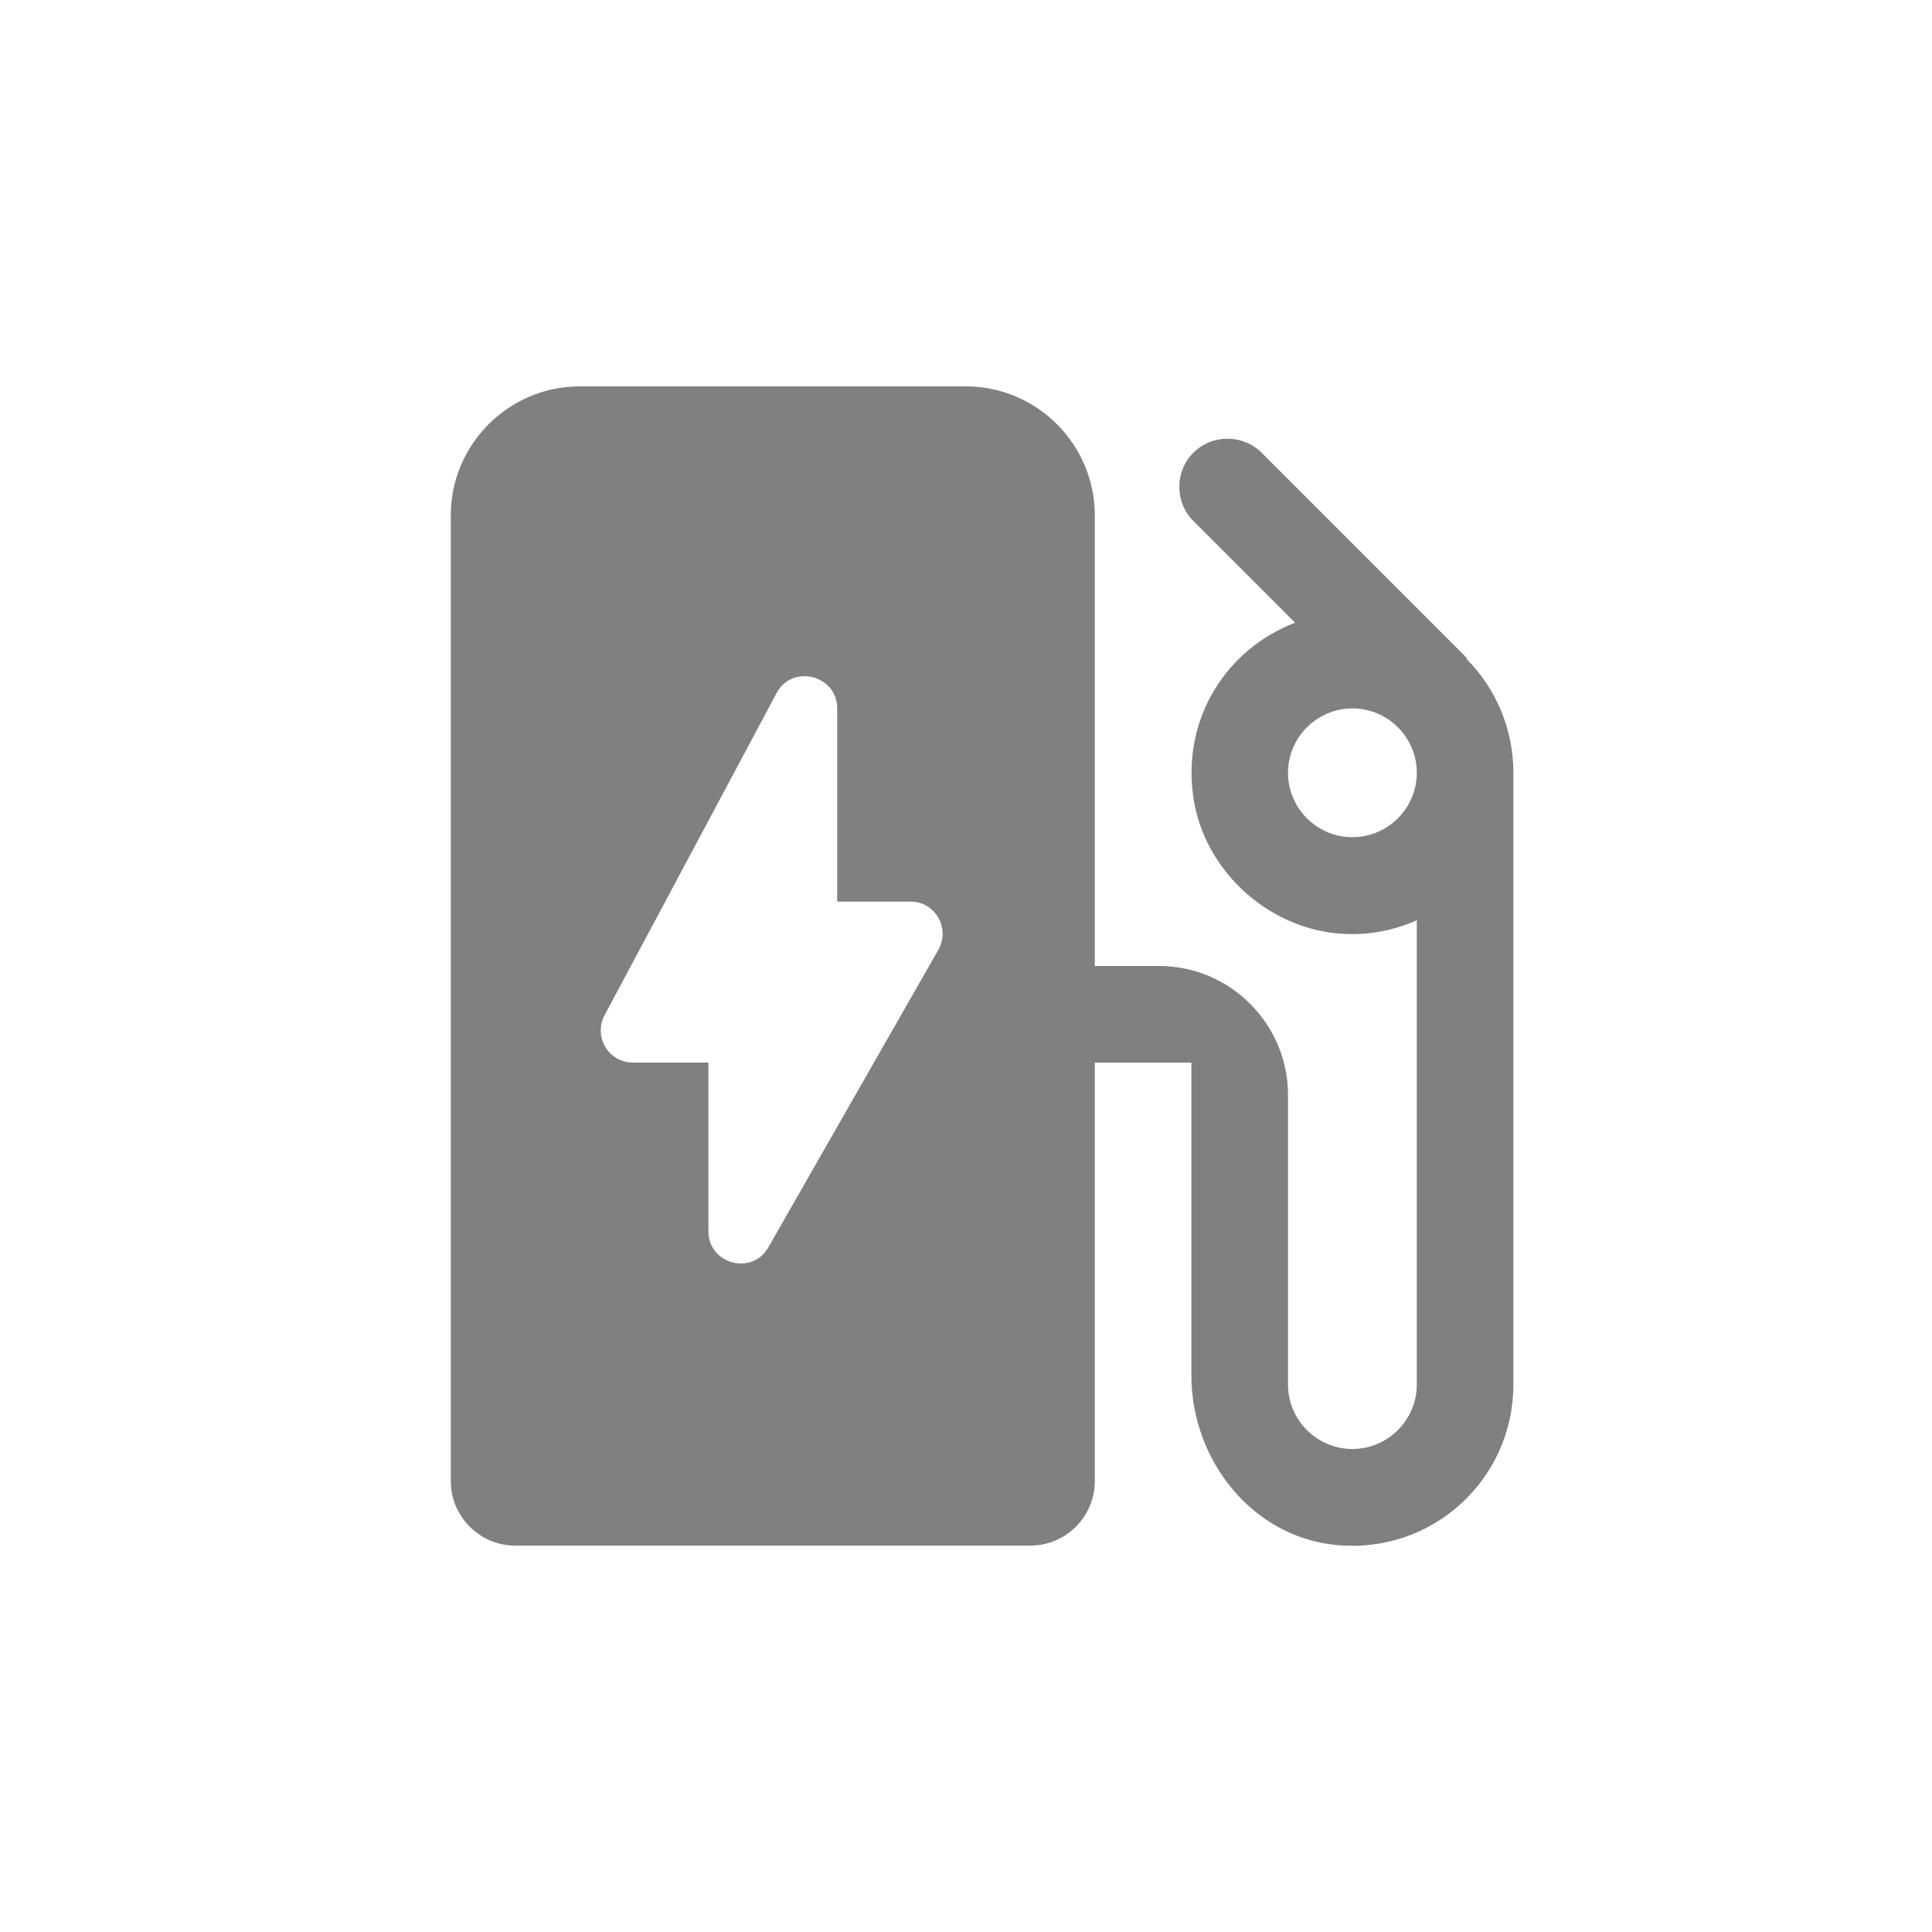<svg width="24" height="24" viewBox="0 0 24 24" fill="none" xmlns="http://www.w3.org/2000/svg">
<path fill-rule="evenodd" clip-rule="evenodd" d="M18.216 8.184L18.224 8.176L15.672 5.624C15.44 5.392 15.056 5.392 14.824 5.624C14.592 5.856 14.592 6.24 14.824 6.472L16.088 7.736C15.248 8.056 14.68 8.912 14.824 9.904C14.952 10.784 15.704 11.496 16.584 11.592C16.96 11.632 17.288 11.568 17.6 11.432V17.2C17.6 17.64 17.24 18 16.8 18C16.36 18 16 17.64 16 17.2V13.6C16 12.72 15.28 12 14.4 12H13.6V6.4C13.6 5.52 12.88 4.8 12 4.8H7.2C6.32 4.8 5.6 5.52 5.6 6.4V18.4C5.6 18.84 5.96 19.2 6.4 19.2H12.8C13.24 19.2 13.6 18.84 13.6 18.4V13.2H14.8V17.088C14.8 18.136 15.552 19.088 16.592 19.192C17.792 19.312 18.8 18.376 18.8 17.2V9.6C18.8 9.048 18.576 8.544 18.216 8.184ZM16.8 10.4C16.36 10.4 16 10.04 16 9.6C16 9.16 16.36 8.8 16.8 8.8C17.24 8.8 17.6 9.16 17.6 9.6C17.6 10.04 17.24 10.4 16.8 10.4ZM8.8 15.296V13.2H7.864C7.56 13.2 7.368 12.88 7.512 12.608L9.648 8.608C9.84 8.248 10.4 8.384 10.4 8.8V11.2H11.312C11.616 11.2 11.808 11.528 11.656 11.8L9.544 15.496C9.344 15.848 8.8 15.704 8.8 15.296Z" fill="#808080"/>
</svg>
